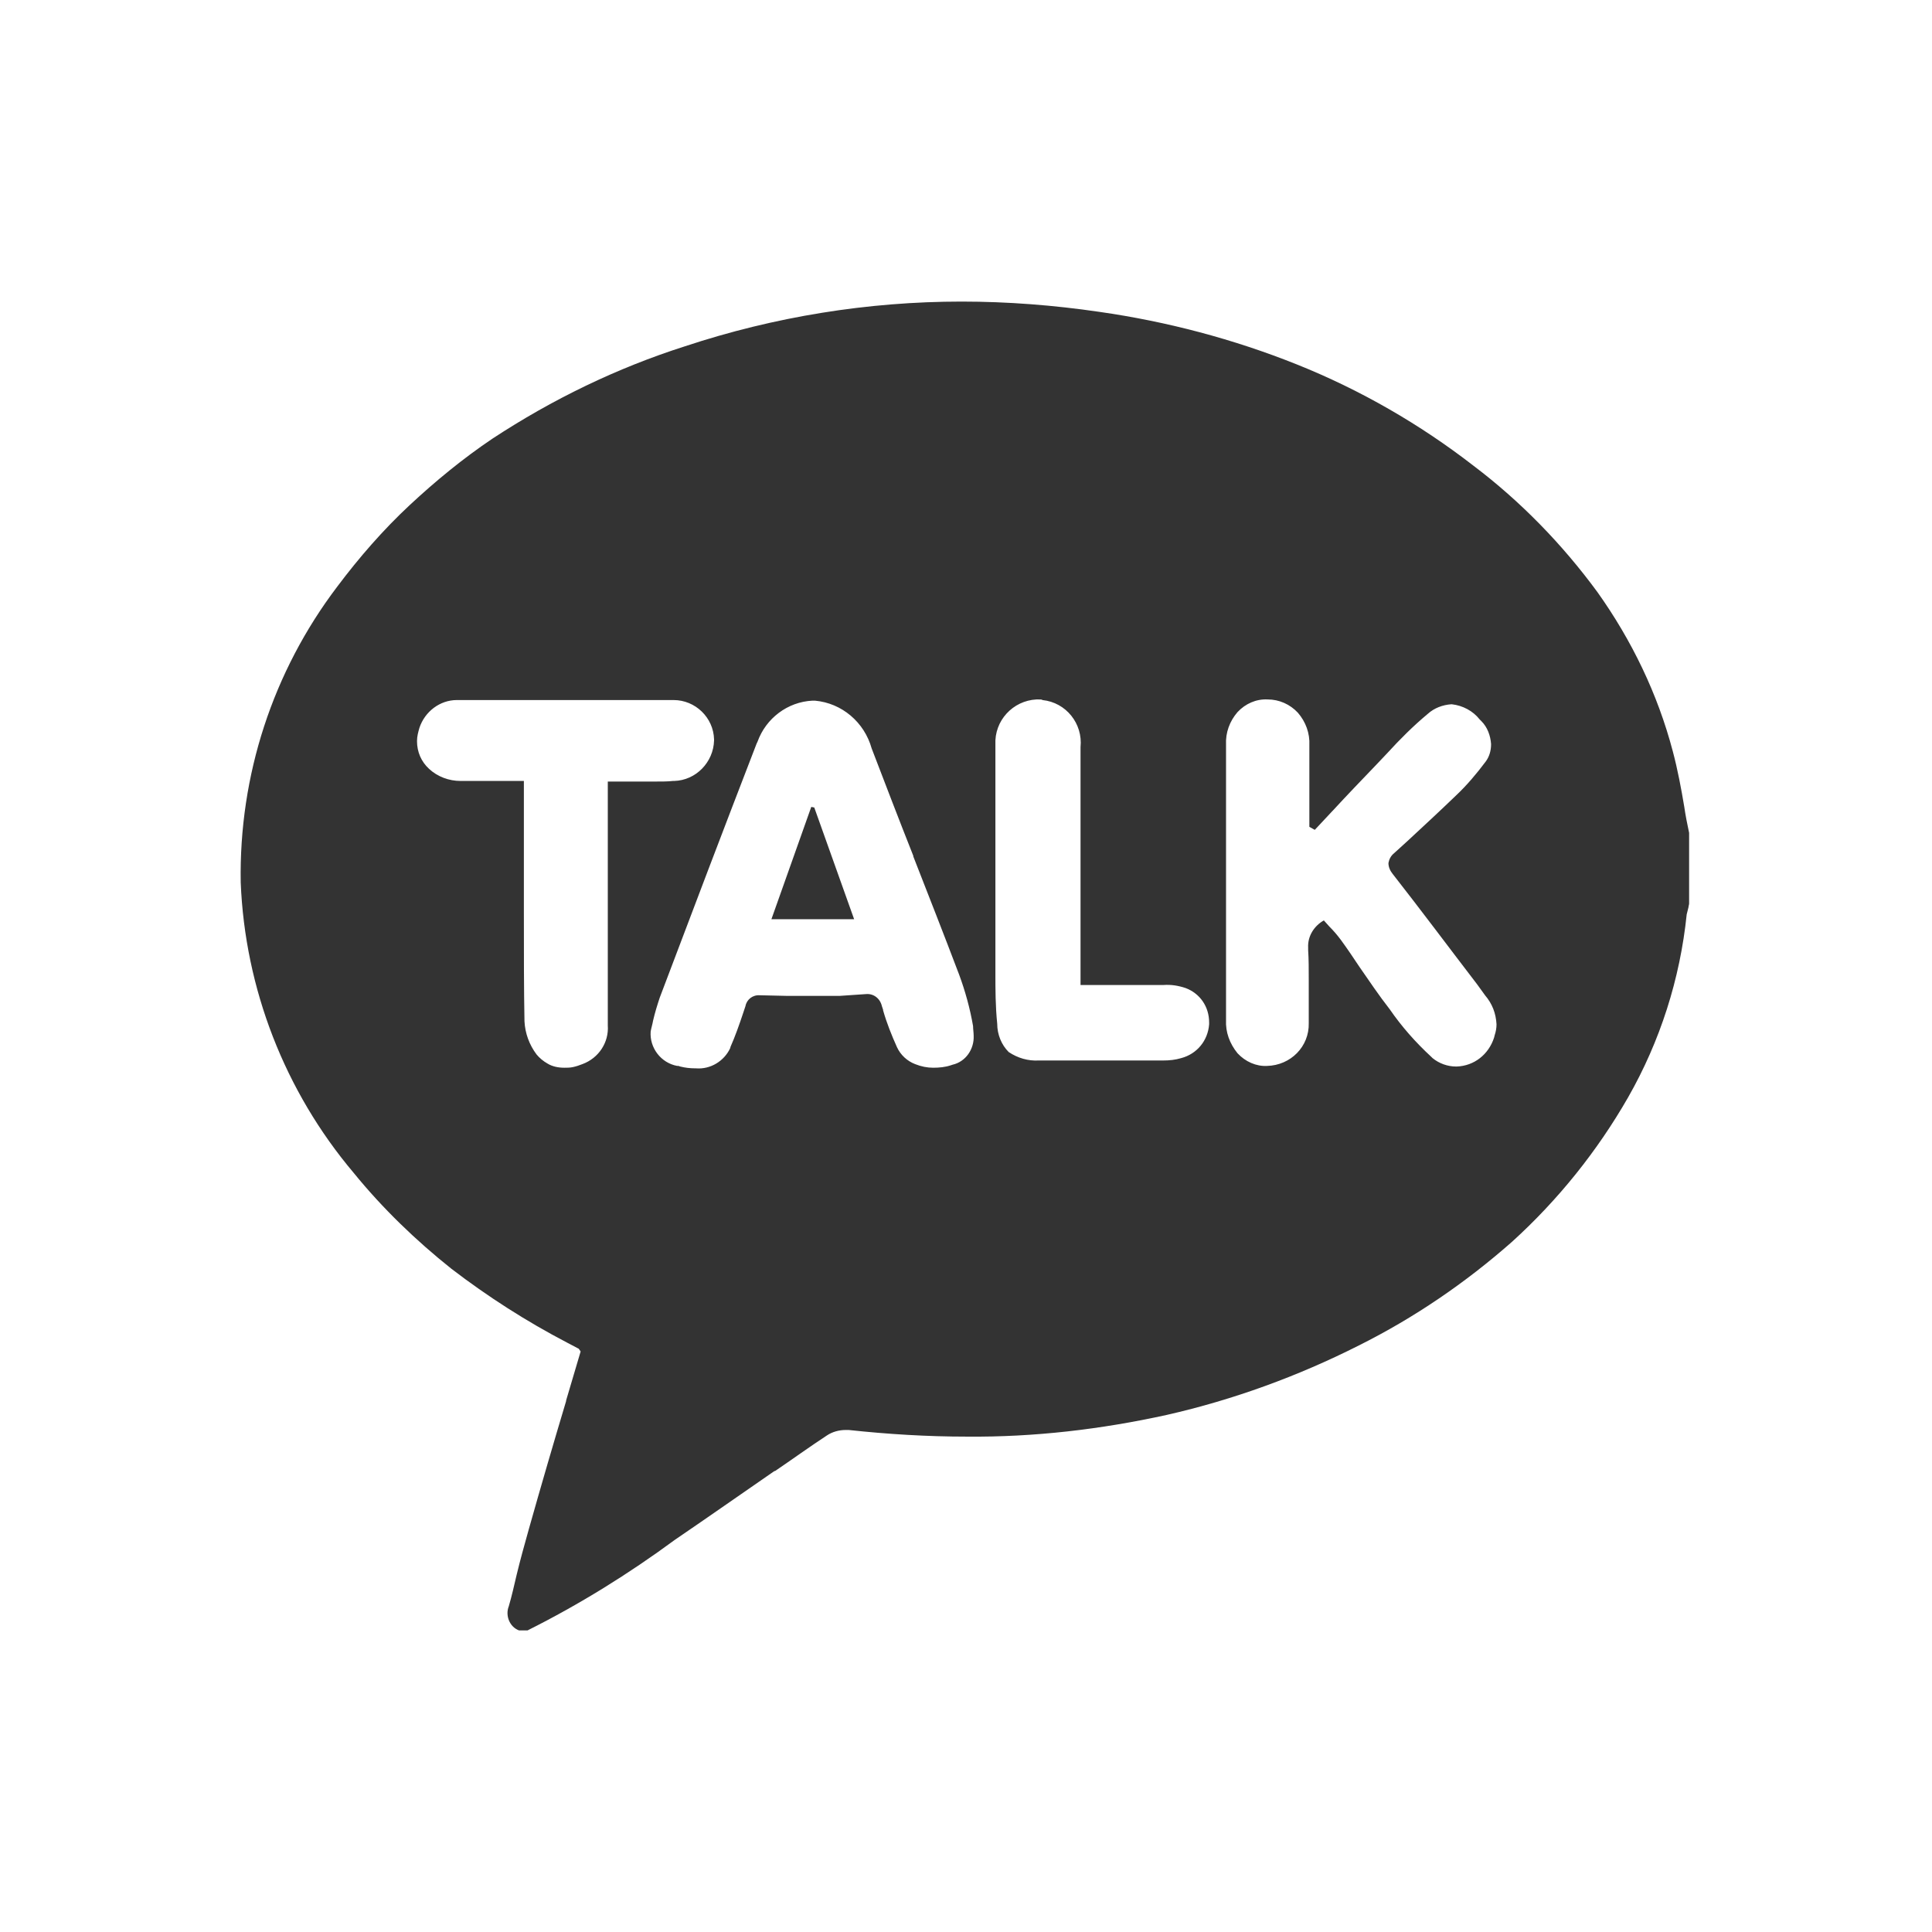 <?xml version="1.0" encoding="utf-8"?>
<!-- Generator: Adobe Illustrator 25.3.0, SVG Export Plug-In . SVG Version: 6.00 Build 0)  -->
<svg version="1.1" id="Layer_1" xmlns="http://www.w3.org/2000/svg" xmlns:xlink="http://www.w3.org/1999/xlink" x="0px" y="0px"
	 viewBox="0 0 32 32" style="enable-background:new 0 0 32 32;" xml:space="preserve">
<style type="text/css">
	.st0{enable-background:new    ;}
	.st1{fill:#111111;}
	.st2{fill:none;}
	.st3{fill:none;stroke:#000000;stroke-width:1.6;stroke-linecap:round;}
	.st4{fill:none;stroke:#000000;stroke-width:1.6;}
	.st5{fill:none;stroke:#333333;stroke-width:1.6;}
	.st6{fill:#333333;}
	.st7{clip-path:url(#SVGID_2_);}
	.st8{fill:none;stroke:#A0A0A0;}
</style>
<g id="그룹_101" transform="translate(183.757 2585.685)">
	<path id="빼기_1" class="st6" d="M-175.02-2558.68h-0.14c-0.16-0.06-0.23-0.25-0.17-0.4c0,0,0,0,0,0
		c0.05-0.17,0.09-0.35,0.13-0.52l0,0c0.06-0.25,0.13-0.5,0.2-0.75c0.2-0.71,0.41-1.43,0.62-2.13v-0.01l0,0l0.24-0.81l-0.02-0.03
		c-0.01-0.01-0.01-0.02-0.02-0.02c-0.06-0.03-0.13-0.07-0.19-0.1c-0.67-0.35-1.31-0.76-1.91-1.22c-0.59-0.47-1.14-1-1.62-1.59
		c-1.14-1.35-1.8-3.05-1.87-4.81c-0.03-1.77,0.53-3.49,1.6-4.9c0.36-0.48,0.76-0.94,1.2-1.35c0.43-0.4,0.88-0.77,1.37-1.1
		c0.99-0.65,2.06-1.17,3.19-1.53c1.48-0.49,3.03-0.74,4.58-0.74c0.76,0,1.53,0.06,2.28,0.17c1.12,0.16,2.22,0.45,3.27,0.87
		c1.05,0.42,2.04,0.99,2.93,1.68c0.78,0.59,1.47,1.3,2.05,2.09c0.57,0.8,1,1.69,1.25,2.64c0.08,0.3,0.14,0.62,0.19,0.92
		c0.02,0.14,0.05,0.29,0.08,0.43v1.17c0,0.02-0.01,0.04-0.01,0.06c-0.01,0.04-0.02,0.08-0.03,0.12c-0.11,1.07-0.44,2.1-0.97,3.03
		c-0.51,0.89-1.16,1.7-1.92,2.39c-0.77,0.68-1.62,1.26-2.54,1.72c-1.01,0.51-2.08,0.9-3.18,1.15c-1.09,0.24-2.2,0.37-3.31,0.36
		c-0.66,0-1.31-0.04-1.96-0.11h-0.05c-0.11,0-0.22,0.03-0.31,0.09c-0.29,0.19-0.58,0.4-0.86,0.59l0,0h-0.01
		c-0.29,0.2-0.59,0.41-0.88,0.61c-0.26,0.18-0.52,0.36-0.77,0.53C-173.34-2559.62-174.16-2559.11-175.02-2558.68L-175.02-2558.68z
		 M-175.08-2572.75L-175.08-2572.75v0.28c0,0.29,0,0.59,0,0.88v0.03c0,0.27,0,0.61,0,0.94c0,0.74,0,1.32,0.01,1.85
		c0.01,0.2,0.08,0.39,0.2,0.55c0.05,0.06,0.11,0.11,0.18,0.15c0.08,0.05,0.18,0.07,0.28,0.07c0.05,0,0.09,0,0.14-0.01
		c0.05-0.01,0.11-0.03,0.16-0.05c0.27-0.1,0.44-0.36,0.42-0.64c0-0.49,0-1.01,0-1.64c0-0.48,0-0.96,0-1.44v-0.96h0.77
		c0.12,0,0.22,0,0.31-0.01h0.02c0.36-0.01,0.65-0.31,0.66-0.67c0-0.01,0-0.01,0-0.02c-0.01-0.36-0.31-0.65-0.67-0.65h-0.86h-0.84
		c-0.52,0-1.05,0-1.64,0h-0.25c-0.28,0-0.53,0.19-0.62,0.46c-0.02,0.07-0.04,0.14-0.04,0.22c0,0.18,0.07,0.34,0.2,0.46
		c0.14,0.13,0.33,0.2,0.52,0.2h0.18h0.51L-175.08-2572.75z M-169.41-2569.22L-169.41-2569.22c0.12-0.01,0.23,0.07,0.26,0.2
		l0.02,0.06v0.01c0.06,0.21,0.14,0.41,0.23,0.61c0.06,0.13,0.17,0.23,0.3,0.28c0.1,0.04,0.2,0.06,0.3,0.06c0.1,0,0.2-0.01,0.29-0.04
		l0.03-0.01c0.22-0.05,0.36-0.26,0.35-0.48c0-0.05-0.01-0.11-0.01-0.16c-0.05-0.29-0.13-0.58-0.23-0.85
		c-0.25-0.66-0.51-1.32-0.76-1.96l0,0v-0.01c-0.23-0.58-0.46-1.18-0.69-1.78c-0.12-0.43-0.49-0.75-0.94-0.79h-0.04
		c-0.41,0.02-0.77,0.29-0.91,0.68c-0.01,0.02-0.02,0.04-0.03,0.07c-0.51,1.32-1.05,2.74-1.59,4.17c-0.04,0.12-0.08,0.25-0.11,0.38
		c-0.01,0.06-0.03,0.12-0.04,0.18c-0.02,0.27,0.17,0.52,0.44,0.57h0.01h0.01l0.03,0.01c0.08,0.02,0.16,0.03,0.25,0.03h0.01
		c0.24,0.02,0.47-0.12,0.57-0.34l0-0.01c0.08-0.18,0.15-0.38,0.21-0.56l0.04-0.12c0.02-0.11,0.12-0.19,0.24-0.18h0.01l0.44,0.01
		h0.44h0.01h0.42L-169.41-2569.22L-169.41-2569.22L-169.41-2569.22z M-162.76-2574.1c-0.19-0.01-0.37,0.07-0.5,0.21
		c-0.13,0.15-0.2,0.34-0.19,0.54c0,0.75,0,1.52,0,2.28c0,0.76,0,1.52,0,2.28c-0.01,0.2,0.06,0.39,0.19,0.55
		c0.13,0.14,0.31,0.22,0.49,0.21l0,0c0.39-0.01,0.7-0.32,0.69-0.71c0-0.01,0-0.03,0-0.04c0-0.05,0-0.1,0-0.15v-0.02
		c0-0.16,0-0.32,0-0.49c0-0.2,0-0.36-0.01-0.51c0-0.01,0-0.03,0-0.04c-0.01-0.19,0.1-0.36,0.26-0.45c0.03,0.03,0.06,0.07,0.09,0.1
		c0.07,0.07,0.13,0.14,0.19,0.22c0.11,0.15,0.21,0.3,0.31,0.45l0,0l0,0c0.16,0.23,0.32,0.47,0.5,0.7c0.2,0.29,0.43,0.55,0.69,0.79
		l0.02,0.02c0.11,0.09,0.25,0.14,0.39,0.14h0.01c0.29-0.01,0.53-0.2,0.62-0.48c0-0.01,0.01-0.03,0.01-0.04
		c0.02-0.06,0.03-0.12,0.03-0.18c-0.01-0.18-0.07-0.34-0.19-0.48l-0.13-0.18c-0.46-0.6-0.93-1.23-1.4-1.83
		c-0.04-0.05-0.07-0.11-0.07-0.18c0.01-0.06,0.04-0.12,0.09-0.16l0.22-0.2c0.27-0.25,0.54-0.5,0.81-0.76
		c0.18-0.17,0.34-0.36,0.49-0.56c0.06-0.08,0.09-0.18,0.09-0.29c-0.01-0.14-0.06-0.28-0.16-0.38l-0.03-0.03
		c-0.11-0.14-0.28-0.23-0.46-0.25h-0.01c-0.14,0.01-0.28,0.06-0.39,0.16c-0.24,0.2-0.46,0.42-0.67,0.65l-0.18,0.19
		c-0.24,0.25-0.49,0.51-0.72,0.76l-0.01,0.01l-0.29,0.31l-0.09-0.05c0-0.14,0-0.27,0-0.41s0-0.27,0-0.39c0-0.21,0-0.39,0-0.55
		c0.01-0.2-0.06-0.39-0.19-0.54C-162.39-2574.02-162.57-2574.1-162.76-2574.1L-162.76-2574.1L-162.76-2574.1z M-166.56-2574.1h-0.03
		c-0.39,0.02-0.7,0.35-0.68,0.75c0,0.02,0,0.03,0,0.05c0,0,0,0.01,0,0.01c0,0.19,0,0.38,0,0.58c0,0.44,0,0.88,0,1.3
		c0,0.4,0,0.82,0,1.23c0,0.1,0,0.21,0,0.31c0,0.1,0,0.22,0,0.33c0,0.23,0,0.52,0.03,0.81c0,0.18,0.07,0.35,0.19,0.47
		c0.15,0.1,0.32,0.15,0.5,0.14h0.88h1.18c0.1,0,0.2-0.01,0.3-0.04c0.26-0.07,0.44-0.29,0.46-0.56c0-0.01,0-0.02,0-0.03
		c0-0.26-0.15-0.48-0.39-0.57c-0.12-0.04-0.24-0.06-0.37-0.05h-0.3h-1.07v-0.31c0-0.34,0-0.67,0-1.01v-0.06c0-0.32,0-0.65,0-0.97
		c0-0.62,0-1.12,0-1.59c0.04-0.39-0.24-0.74-0.63-0.78C-166.5-2574.1-166.52-2574.1-166.56-2574.1
		C-166.55-2574.1-166.56-2574.1-166.56-2574.1z"/>
	<path id="패스_167" class="st6" d="M-170.27-2572.31l0.66,1.85h-1.37l0.66-1.86L-170.27-2572.31z"/>
</g>
</svg>
